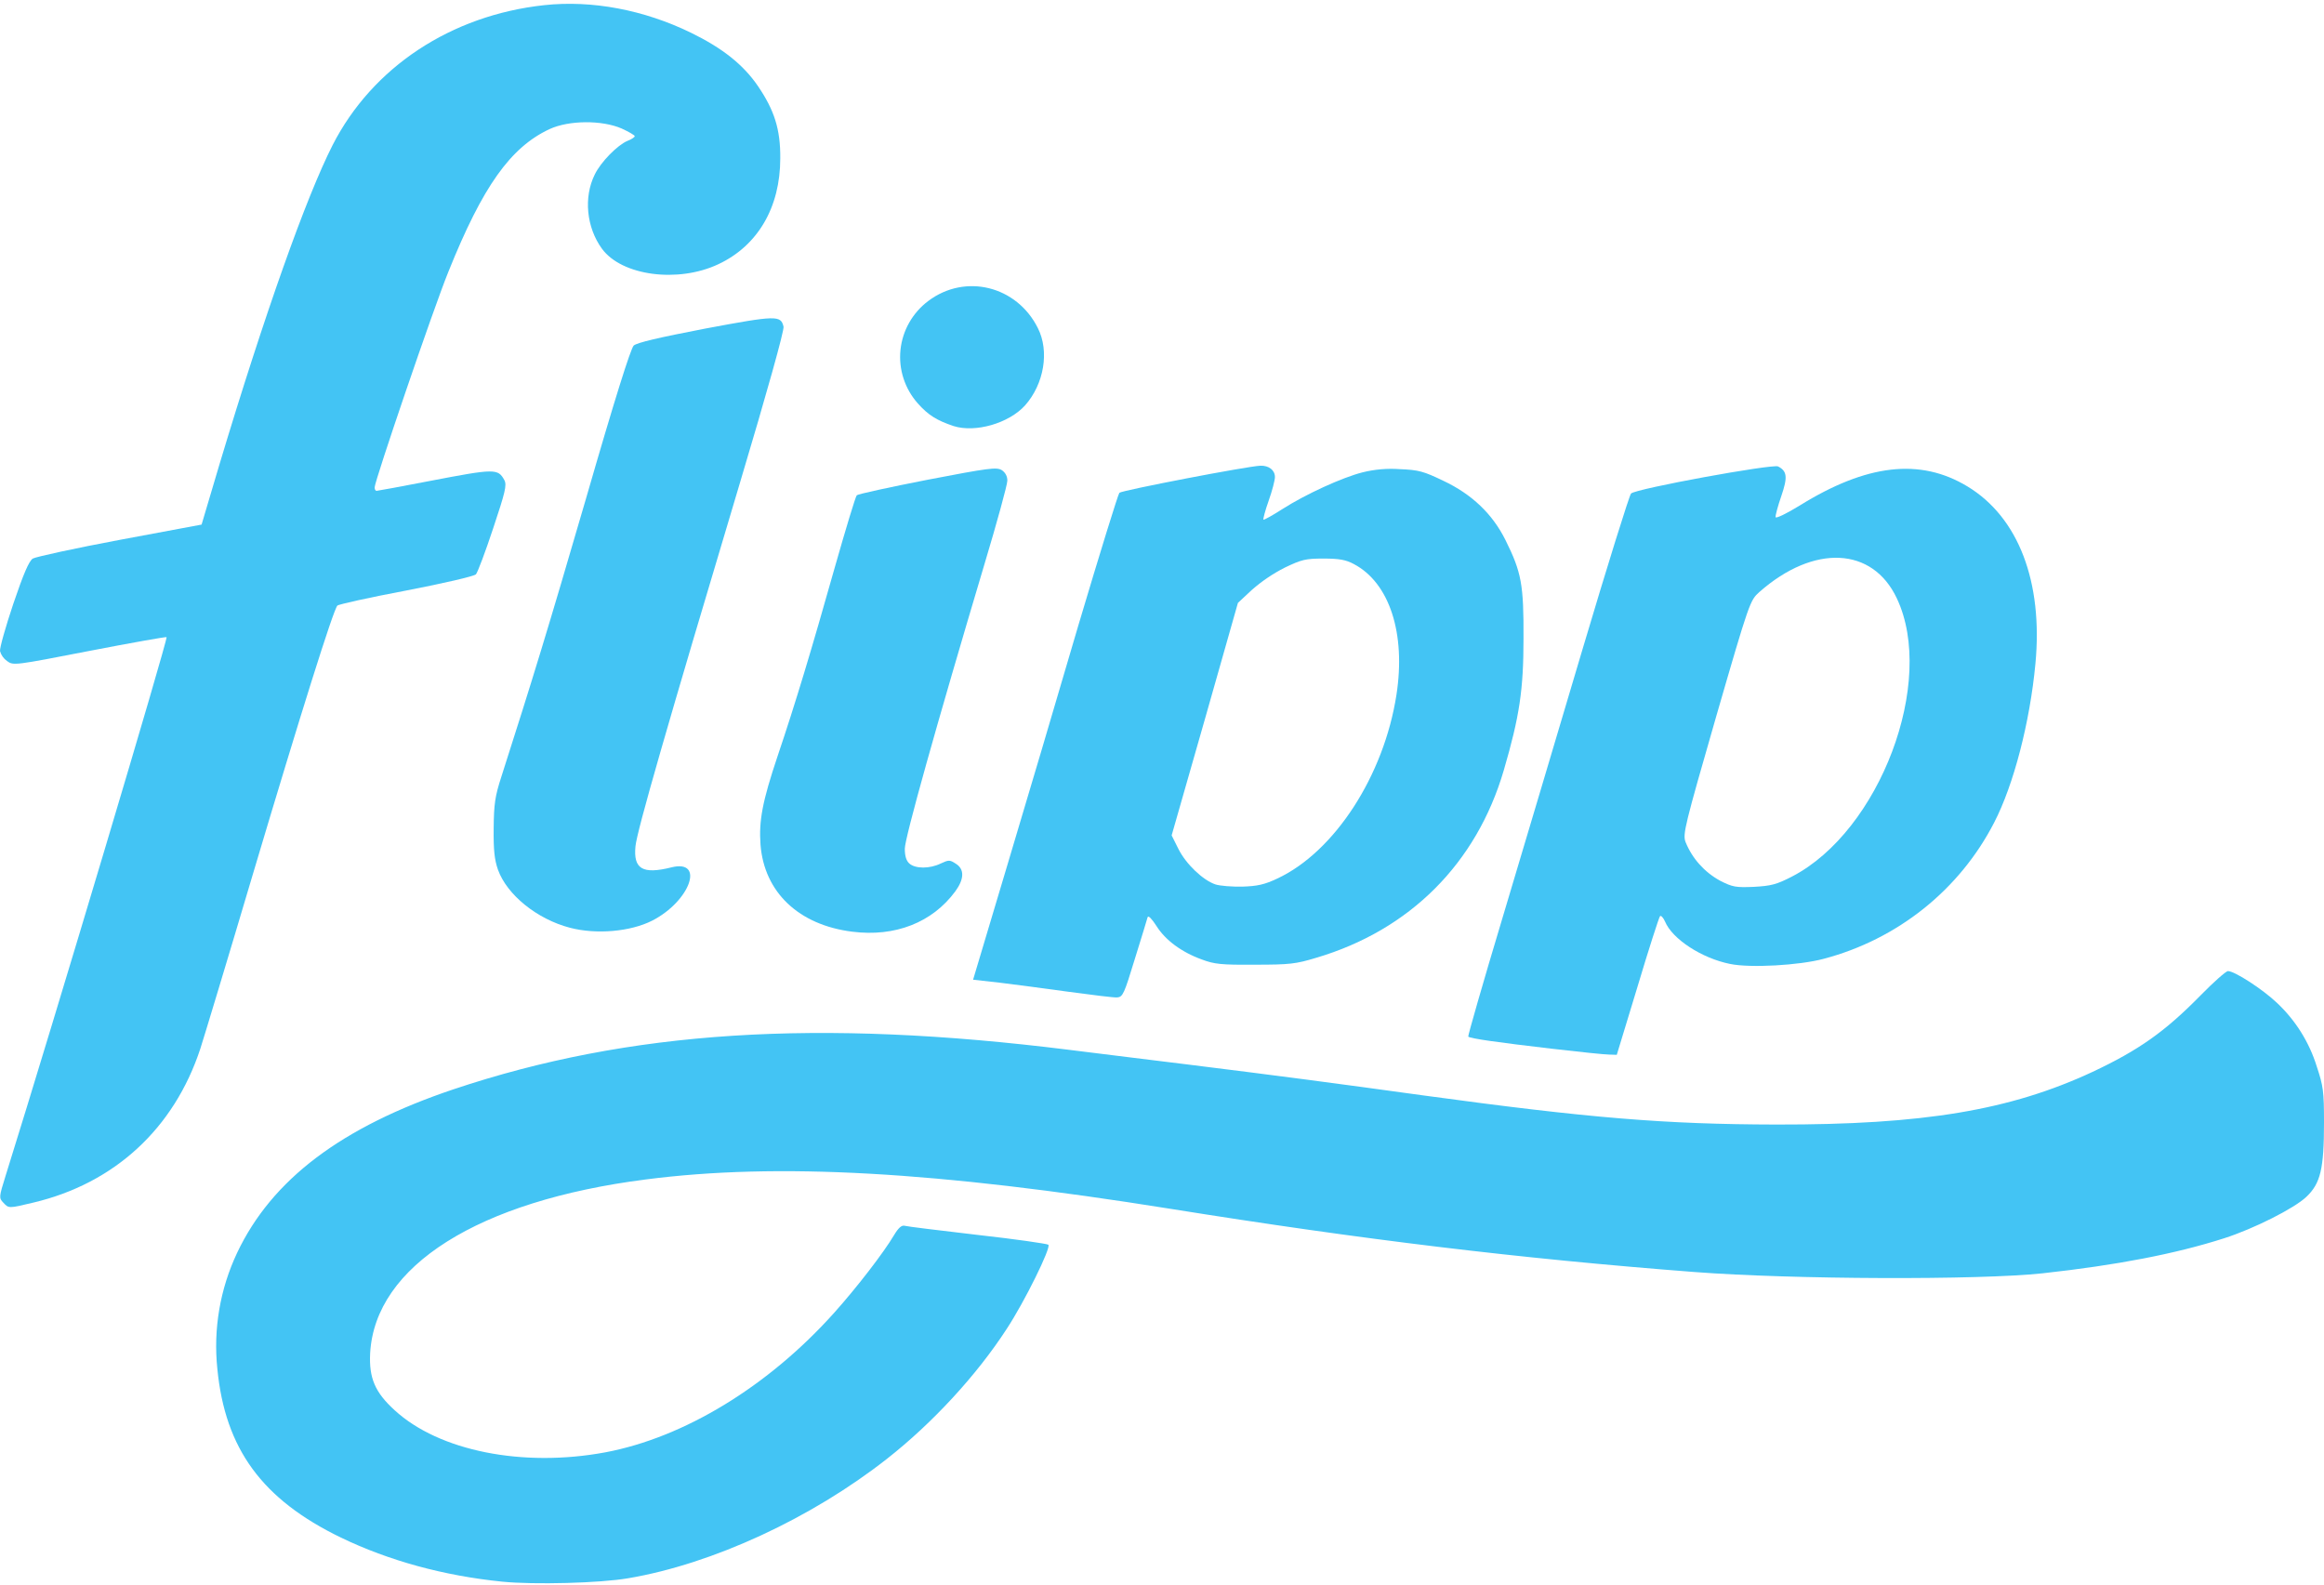 <svg width="132" height="90" viewBox="0 0 132 90" fill="none" xmlns="http://www.w3.org/2000/svg">
<g clip-path="url(#clip0_48_2840)">
<path d="M28.524 89.834C25.2 89.498 22.089 88.644 19.362 87.33C14.888 85.161 12.786 82.294 12.345 77.748C12.109 75.492 12.497 73.215 13.467 71.159C15.442 66.99 19.39 64.011 25.754 61.871C35.739 58.528 46.463 57.842 60.767 59.633C62.528 59.856 65.525 60.22 67.443 60.458C72.613 61.101 75.809 61.521 80.866 62.22C90.297 63.507 94.558 63.857 100.893 63.871C109.259 63.885 114.174 63.06 118.861 60.877C121.475 59.647 122.966 58.597 124.983 56.541C125.722 55.786 126.432 55.156 126.546 55.156C126.929 55.156 128.52 56.191 129.33 56.961C130.385 57.953 131.162 59.196 131.588 60.57C131.958 61.689 132 61.969 132 63.759C132 66.389 131.801 67.214 131.006 67.97C130.324 68.627 128.023 69.788 126.319 70.334C123.563 71.215 120.239 71.858 116.021 72.32C112.399 72.712 101.802 72.67 96.277 72.25C86.263 71.481 77.386 70.404 66.463 68.655C53.168 66.529 44.162 66.025 36.677 66.99C27.16 68.207 21.308 71.9 21.024 76.852C20.953 78.265 21.294 79.076 22.416 80.098C24.944 82.42 29.703 83.357 34.376 82.49C38.85 81.65 43.623 78.755 47.372 74.572C48.651 73.145 50.185 71.159 50.781 70.152C51.023 69.746 51.208 69.578 51.378 69.62C51.506 69.662 53.367 69.886 55.511 70.138C57.656 70.376 59.474 70.641 59.545 70.697C59.716 70.851 58.196 73.929 57.187 75.467C55.483 78.097 52.969 80.825 50.384 82.853C46.094 86.225 40.483 88.826 35.697 89.638C34.106 89.918 30.313 90.015 28.524 89.834Z" fill="#43C4F4"/>
<path d="M0.186 68.305C-0.069 68.039 -0.055 67.983 0.314 66.794C3.127 57.8 9.547 36.285 9.462 36.188C9.433 36.16 7.459 36.509 5.073 36.971C0.825 37.796 0.754 37.81 0.399 37.544C0.206 37.408 0.066 37.21 0.002 36.985C-0.027 36.817 0.314 35.614 0.754 34.299C1.337 32.578 1.649 31.865 1.862 31.725C2.033 31.627 4.263 31.138 6.805 30.662L11.45 29.795L12.459 26.396C15.044 17.793 17.387 11.204 18.893 8.239C21.151 3.818 25.612 0.867 30.91 0.293C33.623 -0.001 36.577 0.559 39.248 1.86C41.023 2.727 42.216 3.664 43.054 4.895C43.977 6.252 44.333 7.343 44.318 8.994C44.318 11.778 43.04 13.96 40.796 15.009C38.509 16.086 35.313 15.666 34.191 14.128C33.31 12.925 33.14 11.204 33.779 9.917C34.12 9.204 35.072 8.239 35.64 8.001C35.867 7.917 36.052 7.791 36.052 7.735C36.052 7.679 35.711 7.483 35.313 7.301C34.191 6.812 32.316 6.826 31.222 7.329C28.992 8.365 27.416 10.589 25.47 15.429C24.631 17.485 21.279 27.319 21.279 27.683C21.279 27.794 21.322 27.878 21.393 27.878C21.45 27.878 22.813 27.627 24.404 27.319C28.126 26.605 28.282 26.605 28.651 27.277C28.793 27.557 28.694 27.962 28.012 30.005C27.572 31.334 27.131 32.509 27.032 32.62C26.918 32.732 25.228 33.124 23.055 33.544C20.981 33.935 19.22 34.327 19.163 34.397C18.936 34.621 17.075 40.552 14.39 49.56C12.942 54.443 11.578 58.947 11.379 59.562C9.888 64.094 6.507 67.214 1.891 68.305C0.485 68.641 0.499 68.641 0.186 68.305Z" fill="#43C4F4"/>
<path d="M88.109 59.561C85.127 59.212 83.493 58.988 83.394 58.876C83.365 58.848 84.232 55.812 85.34 52.133C86.448 48.441 88.493 41.558 89.899 36.83C91.305 32.102 92.541 28.143 92.641 28.031C92.925 27.752 100.68 26.339 100.993 26.493C101.504 26.758 101.547 27.094 101.177 28.171C100.978 28.745 100.836 29.276 100.851 29.374C100.879 29.458 101.461 29.178 102.214 28.717C106.021 26.353 109.06 26.003 111.745 27.626C114.643 29.374 116.049 33.053 115.609 37.697C115.296 41.027 114.373 44.58 113.265 46.72C112.295 48.606 110.933 50.27 109.266 51.603C107.599 52.936 105.666 53.908 103.592 54.456C102.2 54.833 99.402 54.987 98.265 54.749C96.66 54.428 94.984 53.336 94.572 52.343C94.473 52.119 94.345 51.98 94.288 52.035C94.231 52.092 93.649 53.896 93.01 56.036L91.831 59.911L91.391 59.897C91.149 59.897 89.672 59.743 88.109 59.561ZM101.788 49.783C106.774 47.196 109.97 38.718 107.74 33.99C106.362 31.053 103.024 30.899 99.927 33.627C99.402 34.102 99.373 34.144 97.47 40.719C95.695 46.888 95.567 47.377 95.737 47.825C96.114 48.758 96.806 49.533 97.697 50.021C98.407 50.385 98.592 50.413 99.615 50.371C100.595 50.315 100.893 50.245 101.788 49.783V49.783Z" fill="#43C4F4"/>
<path d="M60.696 56.331C59.375 56.149 57.599 55.911 56.776 55.813L55.27 55.645L57.173 49.28C58.224 45.783 60.057 39.586 61.25 35.516C62.457 31.459 63.508 28.06 63.579 27.99C63.721 27.85 70.852 26.479 71.591 26.451C72.073 26.437 72.414 26.703 72.414 27.095C72.414 27.276 72.258 27.878 72.059 28.438C71.86 28.997 71.733 29.487 71.761 29.515C71.789 29.543 72.272 29.277 72.84 28.913C74.176 28.06 76.235 27.123 77.386 26.829C78.081 26.656 78.801 26.594 79.516 26.647C80.582 26.689 80.866 26.773 81.974 27.305C83.607 28.074 84.772 29.193 85.51 30.676C86.419 32.508 86.547 33.194 86.533 36.271C86.533 39.195 86.306 40.691 85.411 43.755C83.863 49.042 80.07 52.833 74.758 54.4C73.608 54.75 73.252 54.792 71.278 54.792C69.36 54.806 68.977 54.764 68.267 54.498C67.102 54.078 66.193 53.393 65.696 52.61C65.426 52.19 65.227 51.98 65.184 52.092C65.156 52.204 64.829 53.267 64.46 54.456C63.849 56.456 63.778 56.624 63.452 56.652C63.267 56.666 62.031 56.512 60.696 56.331ZM72.556 49.896C75.809 48.371 78.607 44.049 79.317 39.461C79.857 35.977 78.92 33.096 76.889 32.033C76.448 31.795 76.065 31.725 75.17 31.725C74.147 31.725 73.934 31.781 72.968 32.242C72.297 32.584 71.672 33.007 71.108 33.501L70.312 34.243L68.437 40.845L66.548 47.448L66.932 48.217C67.358 49.071 68.324 49.994 69.034 50.232C69.289 50.316 69.985 50.371 70.568 50.358C71.42 50.33 71.818 50.245 72.556 49.896Z" fill="#43C4F4"/>
<path d="M48.409 52.918C45.369 52.54 43.409 50.68 43.196 47.98C43.096 46.609 43.309 45.504 44.162 42.958C45.17 39.979 46.108 36.859 47.414 32.229C48.039 30.033 48.593 28.2 48.664 28.13C48.736 28.061 50.539 27.669 52.684 27.249C56.178 26.578 56.605 26.522 56.903 26.704C57.002 26.77 57.083 26.86 57.138 26.965C57.192 27.07 57.219 27.187 57.215 27.305C57.215 27.529 56.633 29.655 55.923 32.019C53.167 41.252 51.392 47.602 51.392 48.204C51.392 48.623 51.477 48.889 51.647 49.043C51.988 49.351 52.812 49.351 53.437 49.043C53.892 48.833 53.948 48.833 54.289 49.057C54.786 49.365 54.772 49.924 54.261 50.624C52.954 52.4 50.838 53.226 48.409 52.918Z" fill="#43C4F4"/>
<path d="M32.372 52.694C30.497 52.205 28.793 50.82 28.282 49.393C28.083 48.819 28.026 48.274 28.04 47.043C28.054 45.672 28.111 45.239 28.48 44.105C30.242 38.608 31.122 35.74 33.282 28.326C34.929 22.619 35.824 19.794 35.994 19.626C36.193 19.458 37.386 19.178 40.071 18.66C44.105 17.905 44.346 17.905 44.503 18.549C44.559 18.73 43.565 22.284 42.017 27.459C37.855 41.364 36.179 47.197 36.094 48.064C35.966 49.351 36.492 49.673 38.125 49.267C40.057 48.778 39.205 51.184 37.045 52.289C35.81 52.918 33.864 53.086 32.372 52.694Z" fill="#43C4F4"/>
<path d="M54.161 24.199C53.21 23.878 52.727 23.584 52.13 22.912C51.764 22.5 51.487 22.017 51.318 21.494C51.148 20.972 51.09 20.421 51.146 19.875C51.202 19.33 51.371 18.801 51.643 18.323C51.915 17.844 52.284 17.425 52.727 17.093C54.829 15.512 57.755 16.24 58.948 18.632C59.616 19.947 59.303 21.807 58.224 23.024C57.3 24.046 55.397 24.591 54.161 24.199Z" fill="#43C4F4"/>
</g>
<defs>
<clipPath id="clip0_48_2840">
<rect width="132" height="89.709" fill="white" transform="translate(0 0.217)"/>
</clipPath>
</defs>
</svg>
